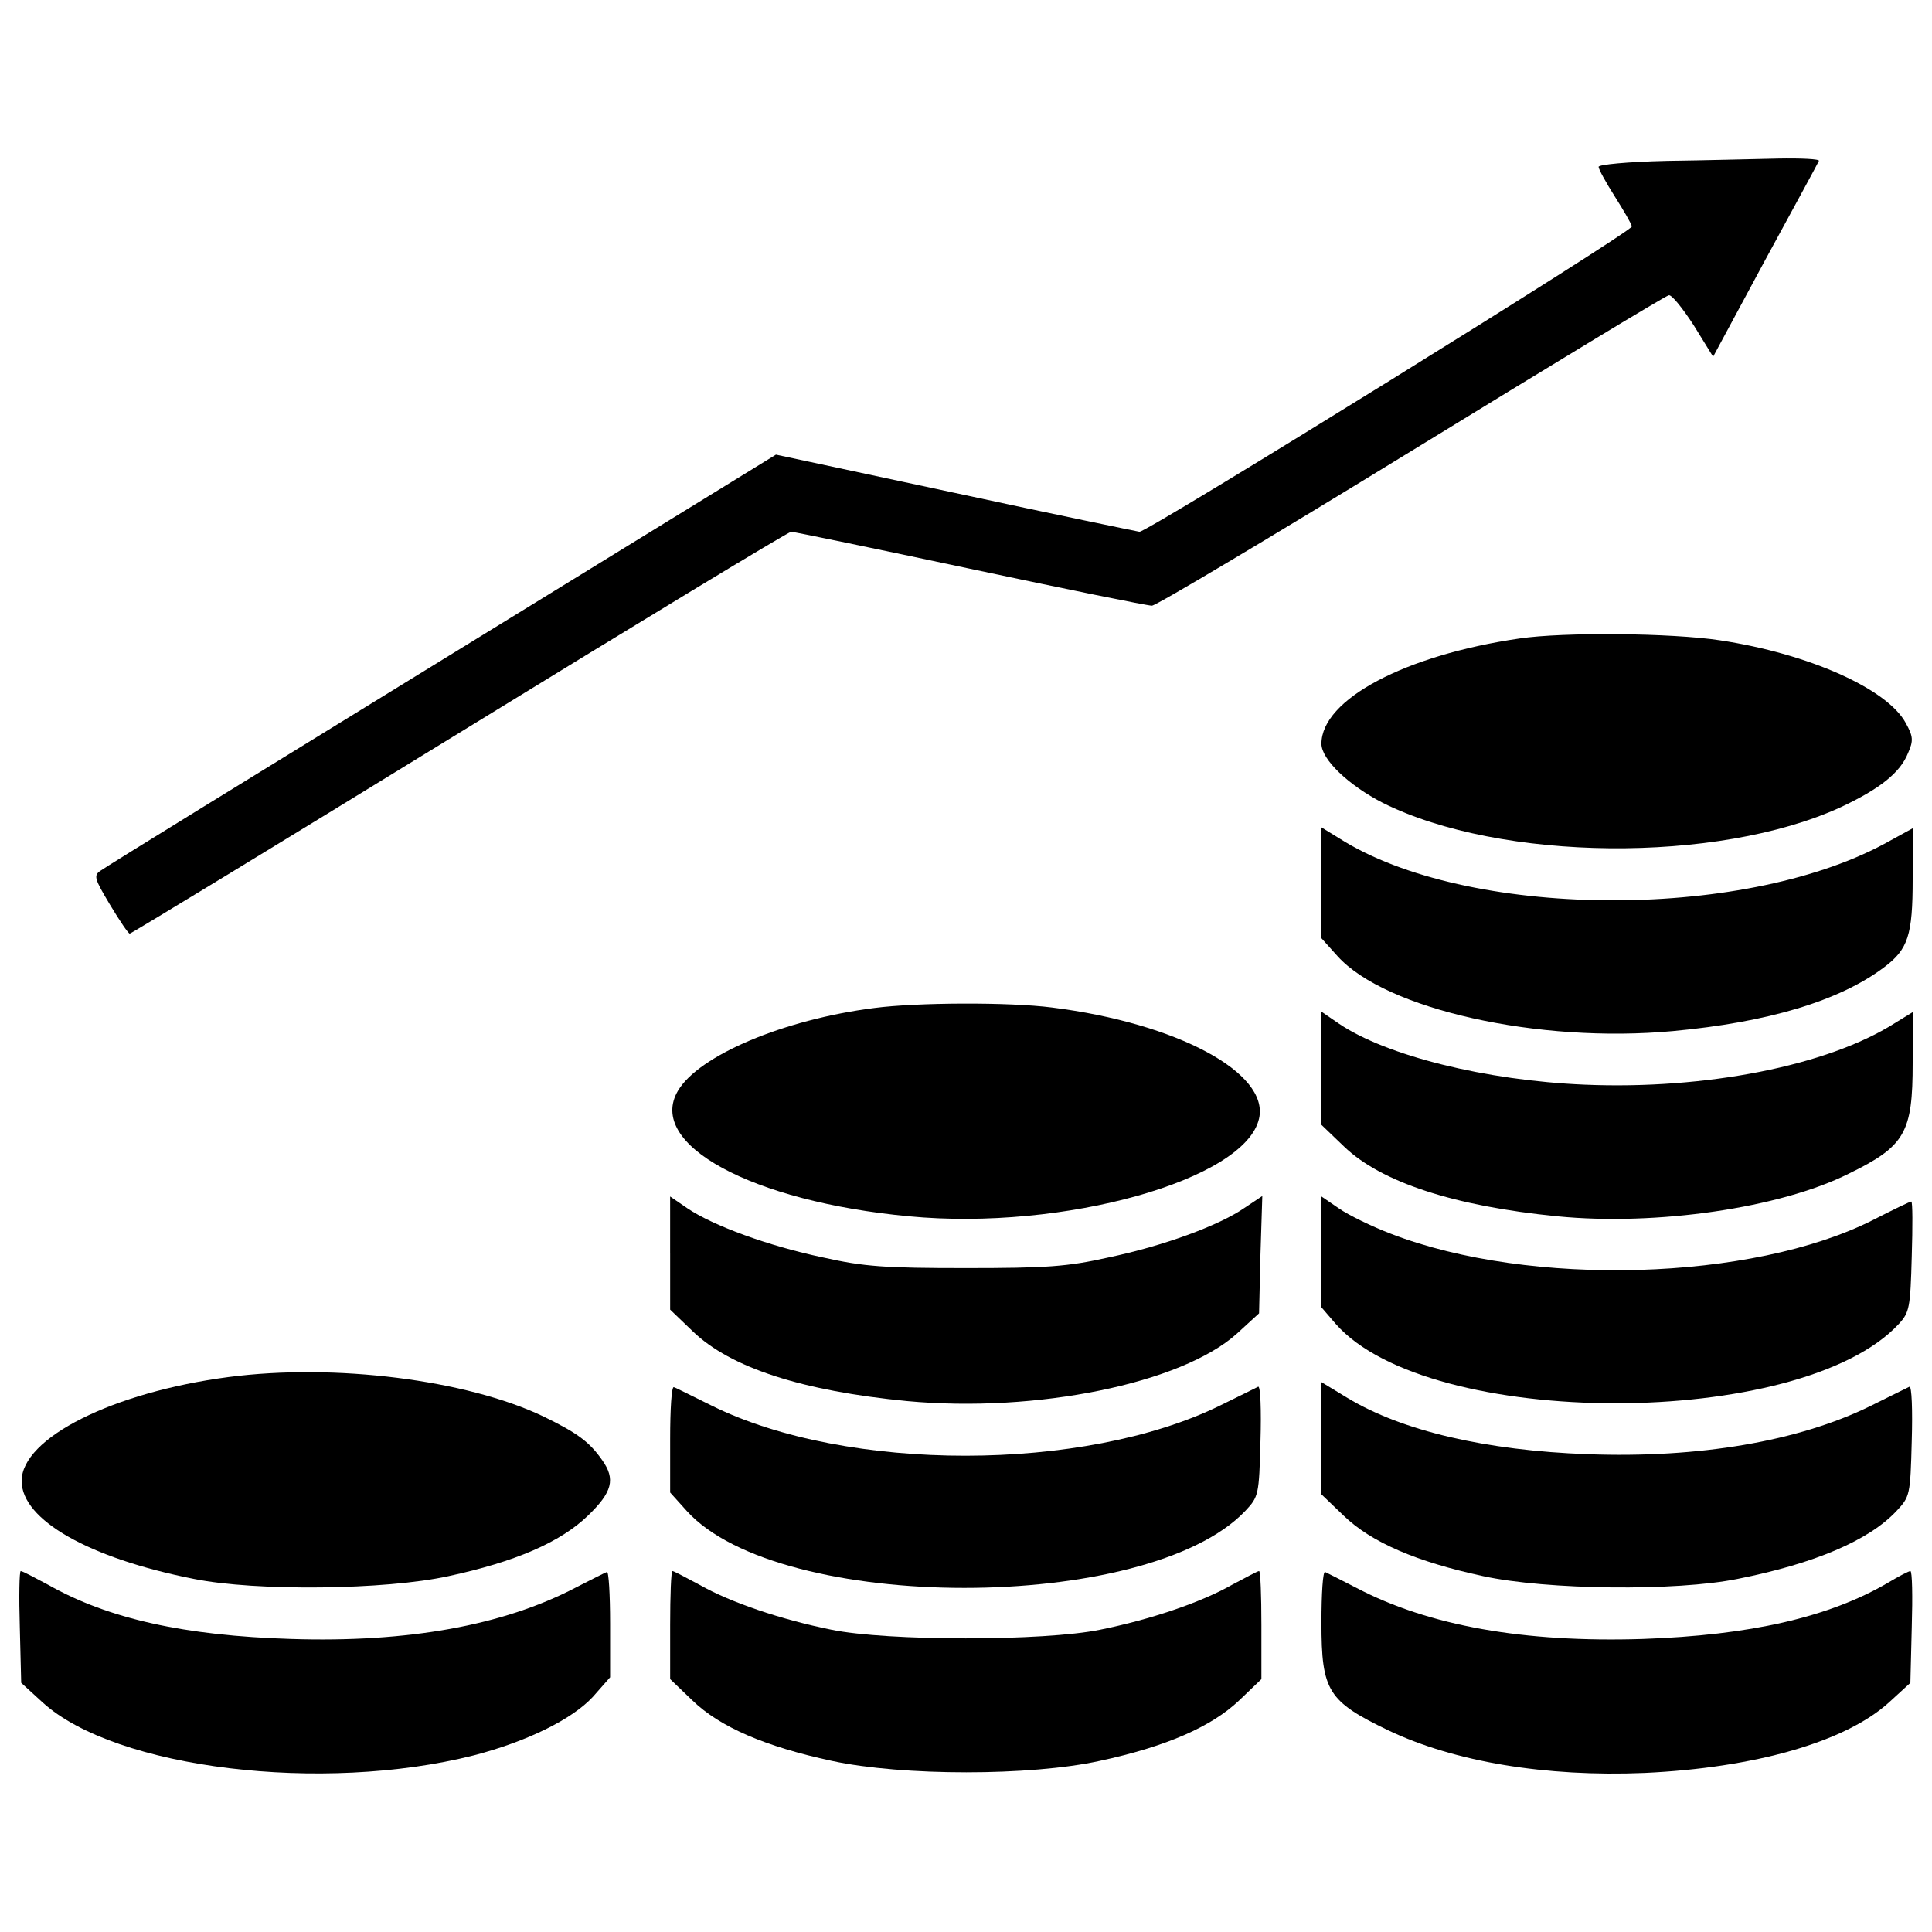 <?xml version="1.0" encoding="utf-8"?>
<!DOCTYPE svg PUBLIC "-//W3C//DTD SVG 1.1//EN" "http://www.w3.org/Graphics/SVG/1.1/DTD/svg11.dtd">
<svg version="1.1" xmlns="http://www.w3.org/2000/svg" xmlns:xlink="http://www.w3.org/1999/xlink" x="0px" y="0px" viewBox="0 0 1000 1000" enable-background="new 0 0 1000 1000" xml:space="preserve">
<g><g transform="translate(0,511) scale(0.1,-0.1)"><path d="M8628.1,4277.4c-203.2-4.8-353.8-19.1-353.8-31.1s38.3-81.3,83.7-153c45.4-71.7,86.1-141.1,88.5-155.4c7.2-23.9-2503.2-1580.3-2548.6-1580.3c-14.3,2.4-444.7,90.8-953.9,200.8l-927.7,198.4L2290.1,1695.3C1340.9,1112,544.8,621.9,523.3,605.1c-40.6-26.3-35.9-40.6,45.4-176.9c50.2-83.7,95.6-150.6,102.8-150.6s777,468.6,1707,1040c930,571.4,1702.3,1040,1716.6,1040c14.3,0,430.3-86.1,925.2-191.3c494.9-105.2,918.1-191.3,942-191.3c21.5,0,626.4,361,1343.6,800.9c717.2,439.9,1314.9,803.3,1331.7,805.7c14.3,4.8,71.7-66.9,129.1-155.4l100.4-162.6l267.8,497.3c148.2,272.5,274.9,504.4,279.7,516.4c4.8,9.6-90.8,14.3-212.8,12C9080,4287,8821.8,4279.8,8628.1,4277.4z"/><path d="M7865.4,1805.3c-592.9-86.1-1025.7-315.6-1025.7-545.1c0-81.3,141.1-215.2,318-306c607.3-303.6,1733.3-315.6,2371.7-21.5c198.4,93.2,306,176.9,346.7,279.7c28.7,64.5,26.3,86.1-12,155.4c-95.6,176.9-502.1,358.6-961.1,427.9C8652,1834,8090.2,1838.8,7865.4,1805.3z"/><path d="M6839.8,540.6V253.7l83.7-93.2c248.7-275,1037.6-451.9,1735.7-387.3c490.1,45.4,860.7,155.4,1092.6,329.9c124.3,93.2,148.2,165,148.2,456.6v263l-148.2-81.3C9008.2,342.2,7588.1,354.1,6933,770.1l-93.3,57.4V540.6z"/><path d="M4525.5-107.3c-471-59.8-908.5-246.3-1016.1-427.9c-165-277.4,380.1-573.8,1195.4-650.3c800.9-76.5,1742.9,188.9,1812.2,506.8c52.6,236.7-425.6,492.5-1071.1,573.8C5221.2-76.2,4745.4-78.6,4525.5-107.3z"/><path d="M6839.8-418.1v-294.1l117.2-112.4c191.3-184.1,569-308.4,1104.5-361c511.6-50.2,1152.4,43,1506.2,220C9861.8-822.2,9900-752.9,9900-391.8v263l-93.3-57.4c-346.7-220-977.8-344.3-1604.2-318c-514,21.5-1028,150.6-1271.9,315.6l-90.8,62.2V-418.1z"/><path d="M3468.7-1374.5v-294.1l117.1-112.4c196-188.9,566.6-308.4,1109.3-361c669.4-62.1,1420.1,90.9,1707,349.1l114.8,105.2l7.2,303.6l9.6,303.6l-93.3-62.2c-131.5-90.8-418.4-196.1-702.9-255.8c-212.8-47.8-320.4-55-738.8-55c-418.4,0-526,7.2-738.8,55c-284.5,59.8-569,165-700.5,253.4l-90.8,62.1V-1374.5z"/><path d="M6839.8-1369.7v-286.9l74.1-86.1c480.6-547.5,2407.5-547.5,2914.4,0c55,59.8,59.8,83.7,66.9,349c4.8,155.4,4.8,284.5-2.4,284.5s-95.6-43-198.4-95.6c-624-315.6-1774-349.1-2493.6-71.7c-100.4,38.2-222.3,98-270.2,131.5l-90.8,62.1V-1369.7z"/><path d="M1183.1-2017.6C583-2096.5,112-2333.2,112-2555.5c0-200.8,346.7-399.3,891.8-506.9c320.4-64.6,989.8-57.4,1317.3,14.3c344.3,74.1,578.6,174.6,722,313.2c126.7,121.9,143.4,188.9,74.1,286.9c-66.9,95.6-129.1,141.1-306,227.1C2414.4-2031.9,1733-1945.8,1183.1-2017.6z"/><path d="M6839.8-2335.5v-289.3l114.8-110c143.4-138.7,377.7-239.1,722-313.2c329.9-71.7,999.4-78.9,1317.3-14.3c396.9,78.9,679,198.4,822.4,351.4c69.3,74.1,71.7,81.3,78.9,363.4c4.8,157.8,0,284.5-12,279.7c-9.6-4.8-102.8-50.2-203.2-100.4c-370.6-181.7-884.6-270.2-1463.2-248.7c-523.6,19.1-958.7,119.6-1243.2,291.7l-133.9,81.3V-2335.5z"/><path d="M3468.7-2337.9v-277.3l86.1-95.6c480.6-530.8,2386-530.8,2890.5,0c69.3,74.1,71.7,81.3,78.9,363.4c4.8,157.8,0,284.5-12,279.7c-9.6-4.8-100.4-50.2-198.4-98c-702.9-344.3-1929.4-346.7-2629.9,0c-98,47.8-186.5,93.3-196.1,95.6C3475.9-2065.4,3468.7-2184.9,3468.7-2337.9z"/><path d="M102.5-3311l7.2-289.3L222-3703.1c377.7-341.9,1446.4-471,2230.6-272.6c274.9,71.7,509.2,186.5,616.8,303.6l88.5,100.4v277.3c0,153-7.2,272.6-16.7,267.8c-12-4.8-83.7-40.6-162.6-81.3c-375.4-196-867.9-284.5-1470.3-265.4c-554.7,16.7-949.2,105.2-1257.6,279.7c-71.7,38.2-133.9,71.7-143.4,71.7C100.1-3021.7,97.7-3153.2,102.5-3311z"/><path d="M3468.7-3301.4v-279.7l114.8-110c143.4-138.7,377.7-239.1,722-313.2c365.8-78.9,1028-78.9,1386.7,0c344.3,74.1,578.6,176.9,722,313.2l114.8,110v279.7c0,153-4.8,279.7-12,279.7s-69.3-33.5-141.1-71.7c-160.2-90.9-420.8-179.3-681.4-231.9c-289.3-59.8-1102.2-59.8-1391.5,0c-260.6,52.6-521.2,141.1-681.4,231.9c-71.7,38.2-133.9,71.7-141,71.7S3468.7-3148.4,3468.7-3301.4z"/><path d="M6839.8-3289.5c0-353.8,33.5-406.4,346.7-557.1c341.9-162.6,812.9-241.5,1326.9-220c569,26.3,1037.6,160.2,1262.3,363.4l112.4,102.8l7.2,289.3c4.8,157.8,2.4,289.3-7.2,289.3c-7.2,0-59.8-26.3-114.8-59.8c-306-179.3-714.9-272.6-1271.9-291.7c-612-19.1-1104.6,66.9-1482.3,265.4c-78.9,40.7-150.6,76.5-160.2,81.3C6846.9-3021.7,6839.8-3138.9,6839.8-3289.5z"/></g></g>
</svg>